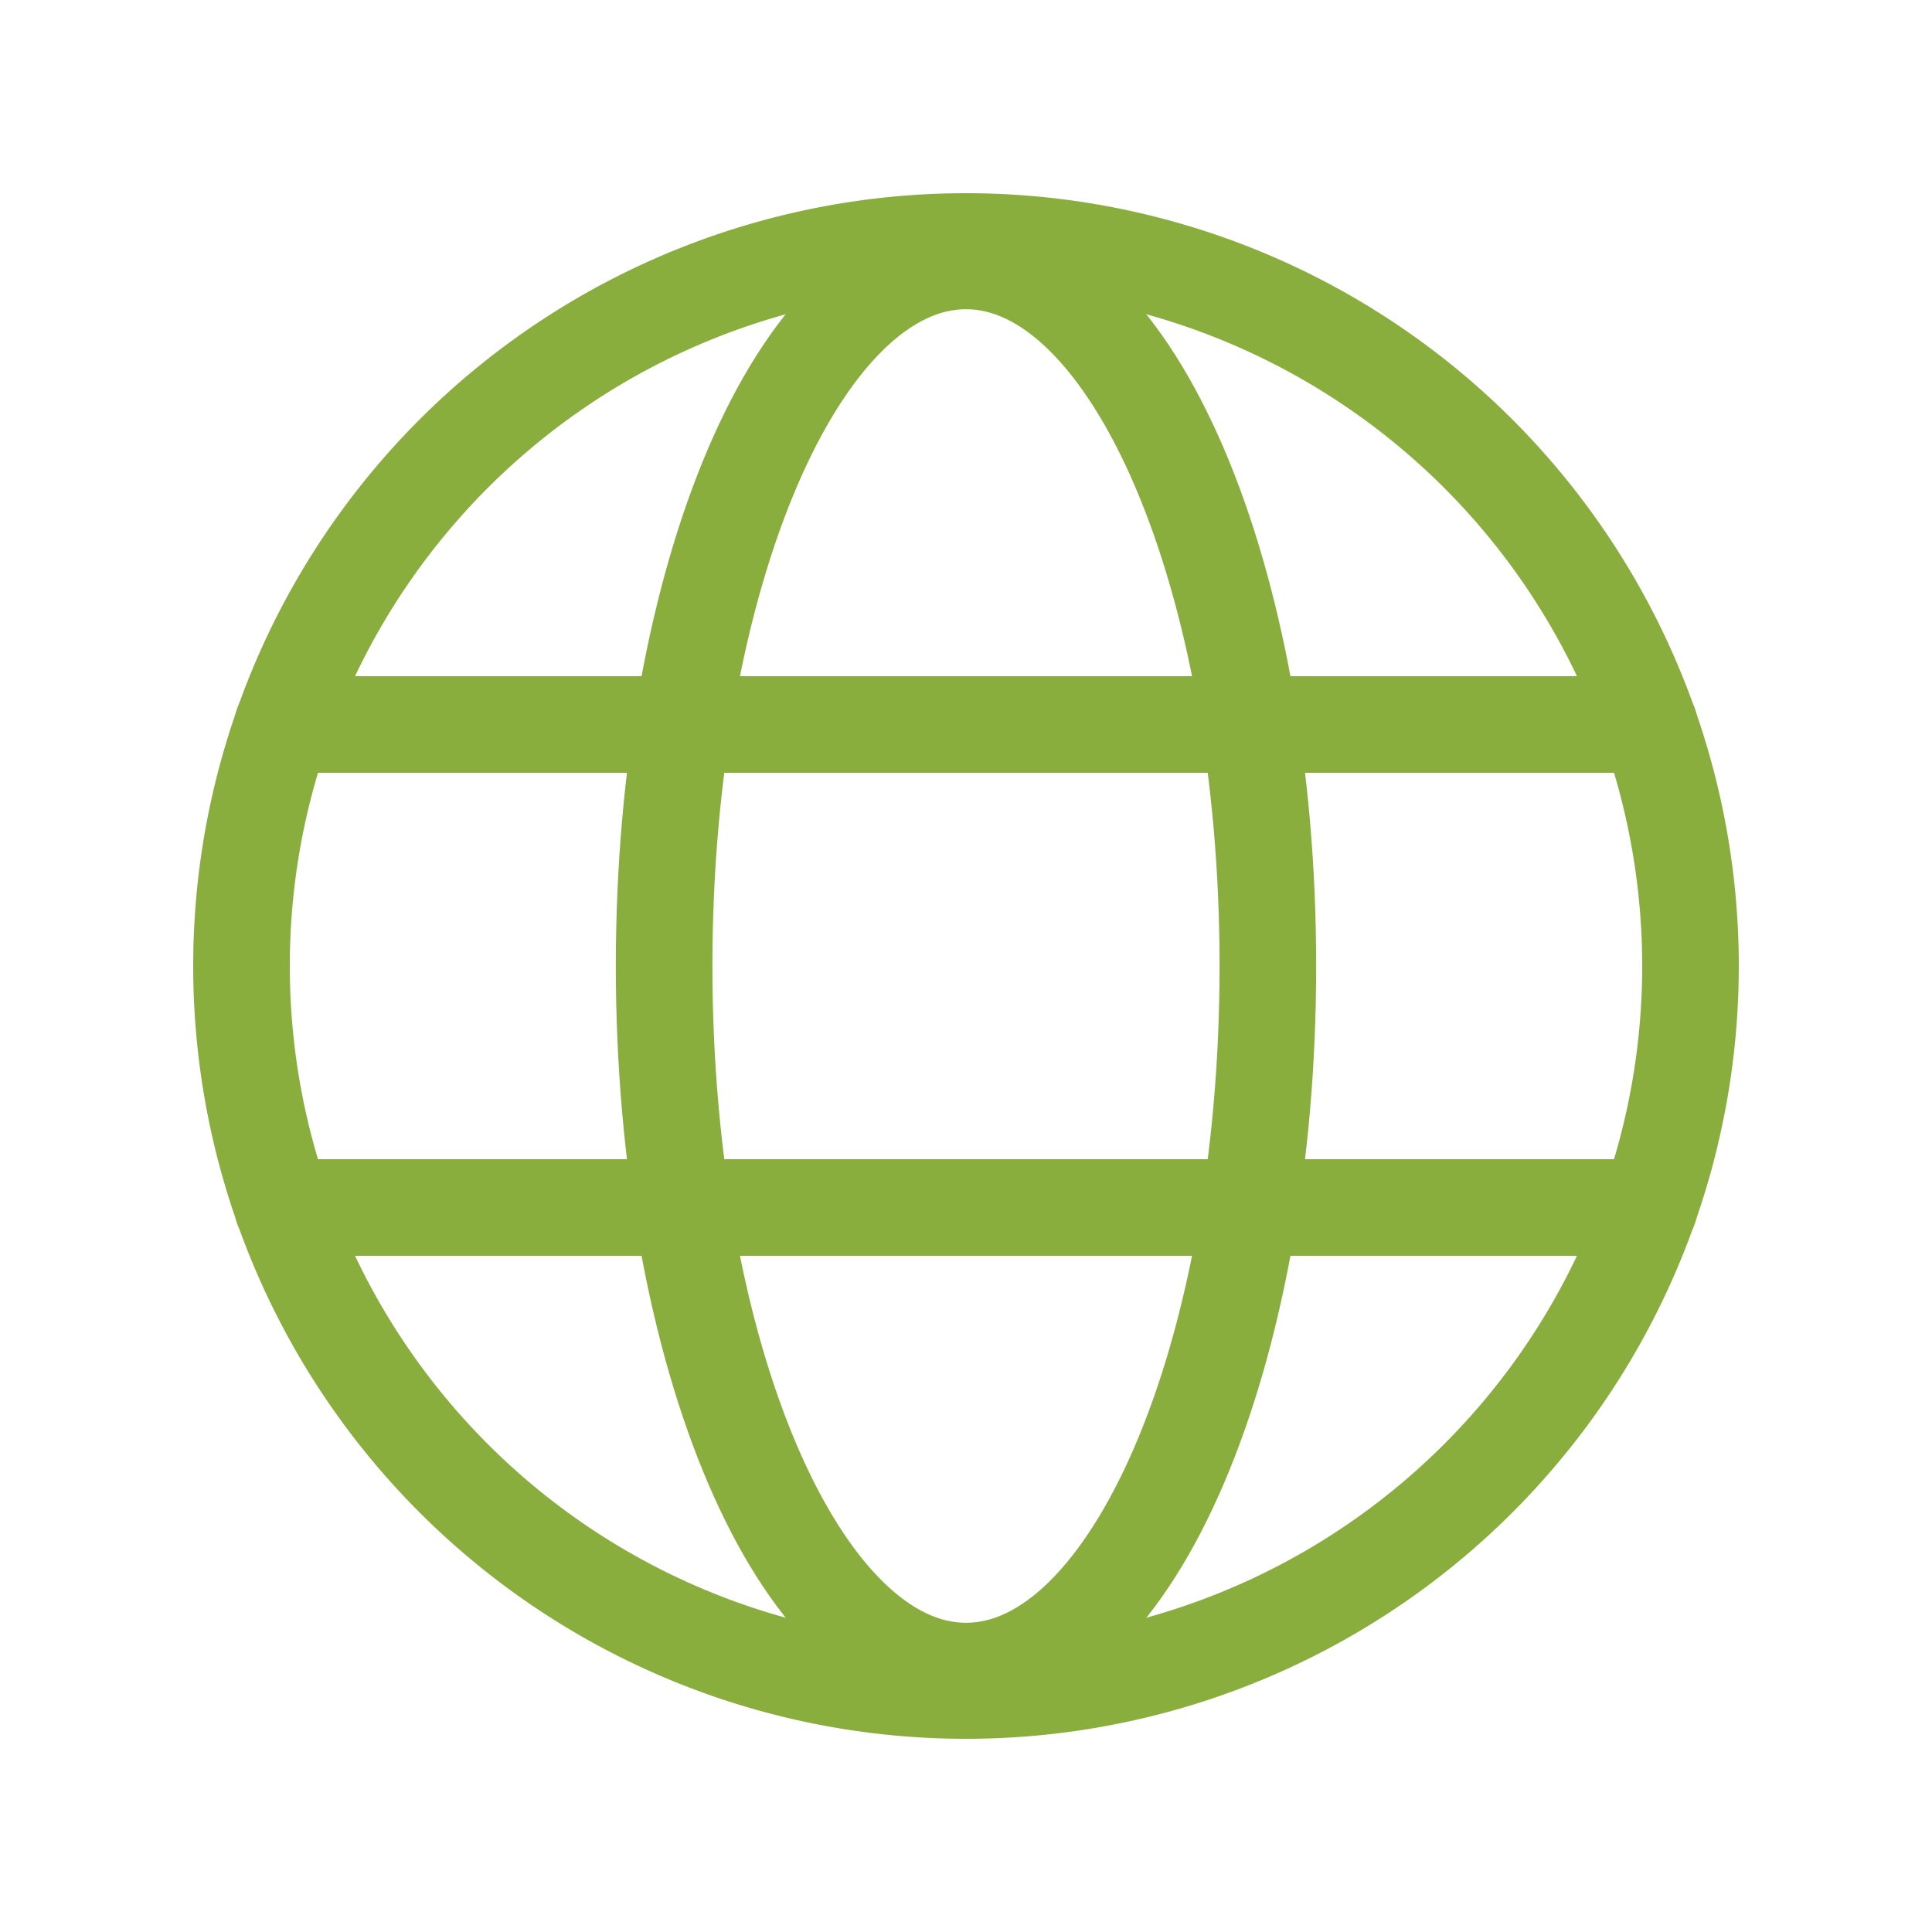 <svg width="20" height="20" fill="none" xmlns="http://www.w3.org/2000/svg"><path d="M10 17.5a7.5 7.5 0 1 0 0-15 7.5 7.5 0 0 0 0 15z" stroke="#8AAE3E" stroke-miterlimit="10"/><path d="M2.927 7.5h14.146m-14.146 5h14.146" stroke="#8AAE3E" stroke-linecap="round" stroke-linejoin="round"/><path d="M10 17.299c1.726 0 3.125-3.268 3.125-7.3 0-4.03-1.4-7.298-3.125-7.298-1.726 0-3.125 3.268-3.125 7.299 0 4.03 1.4 7.299 3.125 7.299z" stroke="#8AAE3E" stroke-miterlimit="10"/></svg>